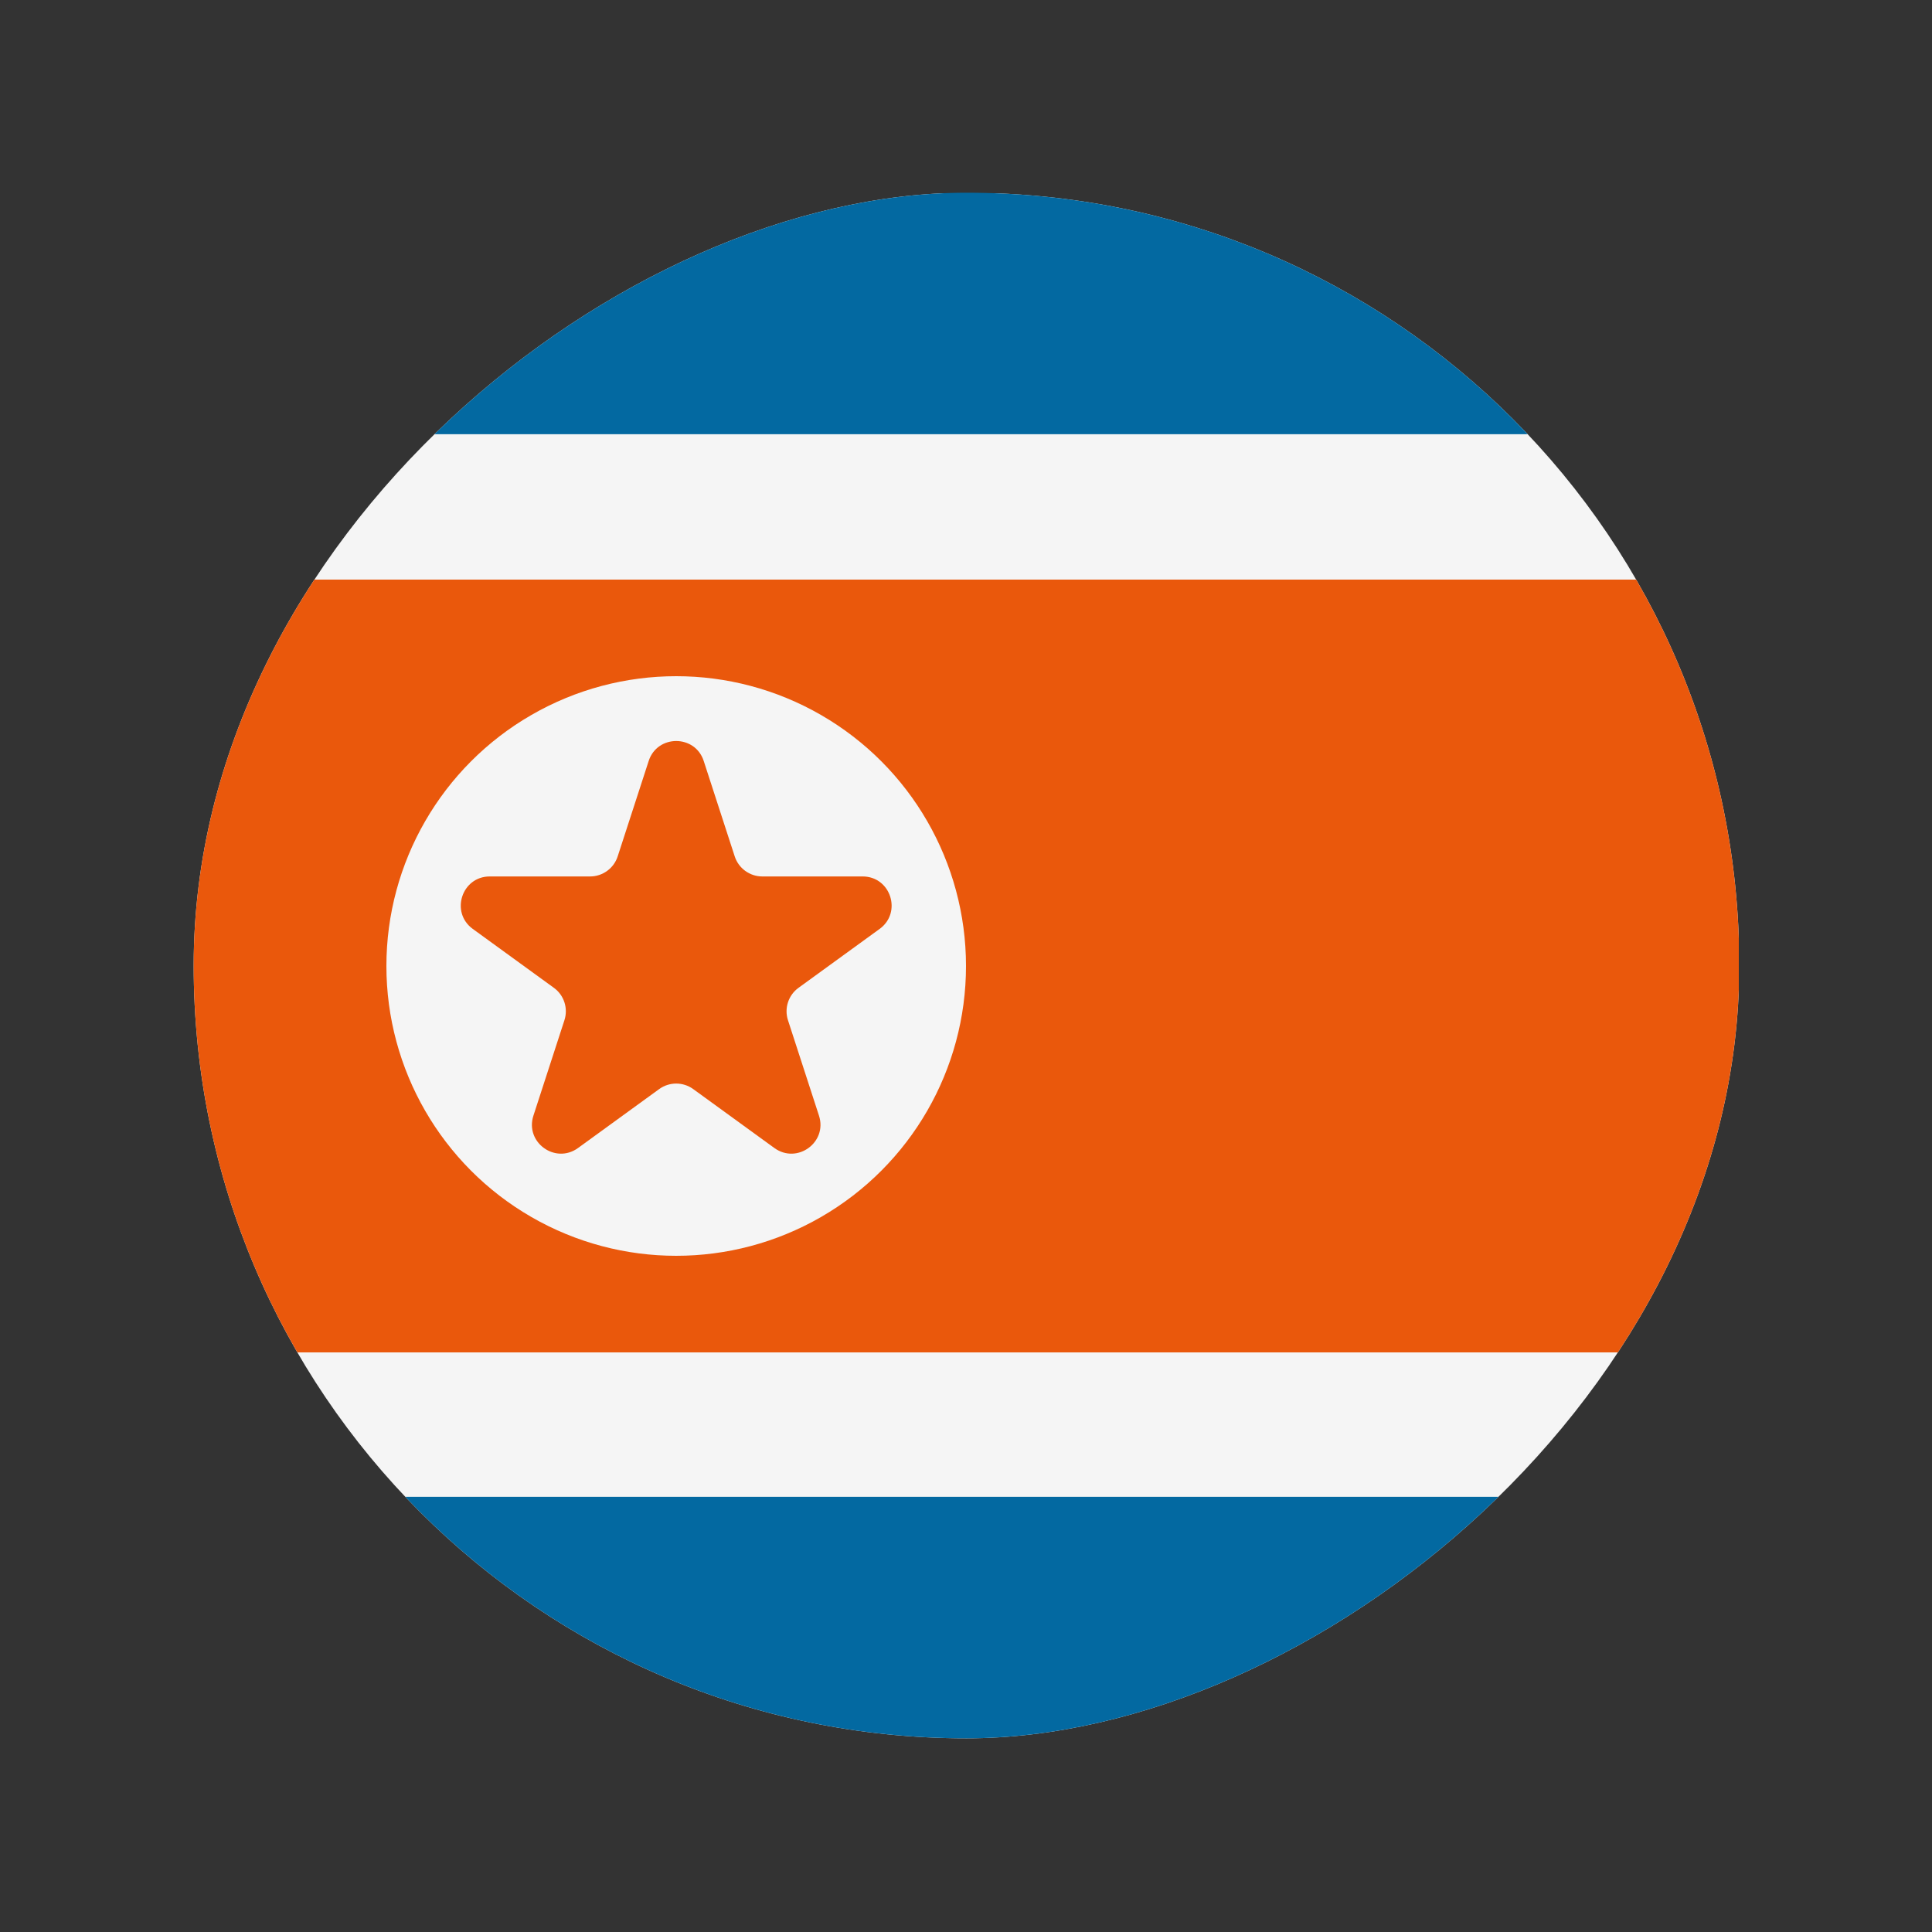 <svg width="20" height="20" viewBox="0 0 20 20" fill="none" xmlns="http://www.w3.org/2000/svg">
<rect x="0" y="0" width="20" height="20" fill="#333333" stroke="none"/>
<g clip-path="url(#clip0_1_14854)">
<rect x="18" y="18" width="16" height="16" transform="rotate(180 18 18)" fill="#F5F5F5"/>
<rect x="2" y="15.495" width="16" height="2.5" fill="#0369A1"/>
<rect x="2" y="1.995" width="16" height="2.5" fill="#0369A1"/>
<rect x="18" y="14" width="16" height="8" transform="rotate(180 18 14)" fill="#EA580C"/>
<circle cx="7" cy="10" r="3" fill="#F5F5F5"/>
<path d="M6.715 7.878C6.804 7.602 7.196 7.602 7.285 7.878L7.606 8.866C7.646 8.989 7.762 9.073 7.891 9.073H8.93C9.22 9.073 9.341 9.445 9.106 9.616L8.266 10.226C8.161 10.302 8.117 10.438 8.157 10.561L8.478 11.549C8.568 11.825 8.252 12.055 8.016 11.884L7.176 11.274C7.071 11.198 6.929 11.198 6.824 11.274L5.984 11.884C5.748 12.055 5.432 11.825 5.522 11.549L5.843 10.561C5.883 10.438 5.839 10.302 5.734 10.226L4.894 9.616C4.659 9.445 4.78 9.073 5.07 9.073H6.109C6.238 9.073 6.354 8.989 6.394 8.866L6.715 7.878Z" fill="#EA580C"/>
</g>
<defs>
<clipPath id="clip0_1_14854">
<rect x="2.005" y="17.995" width="16" height="16" rx="8" transform="rotate(-90 2.005 17.995)" fill="white"/>
</clipPath>
</defs>
</svg>

